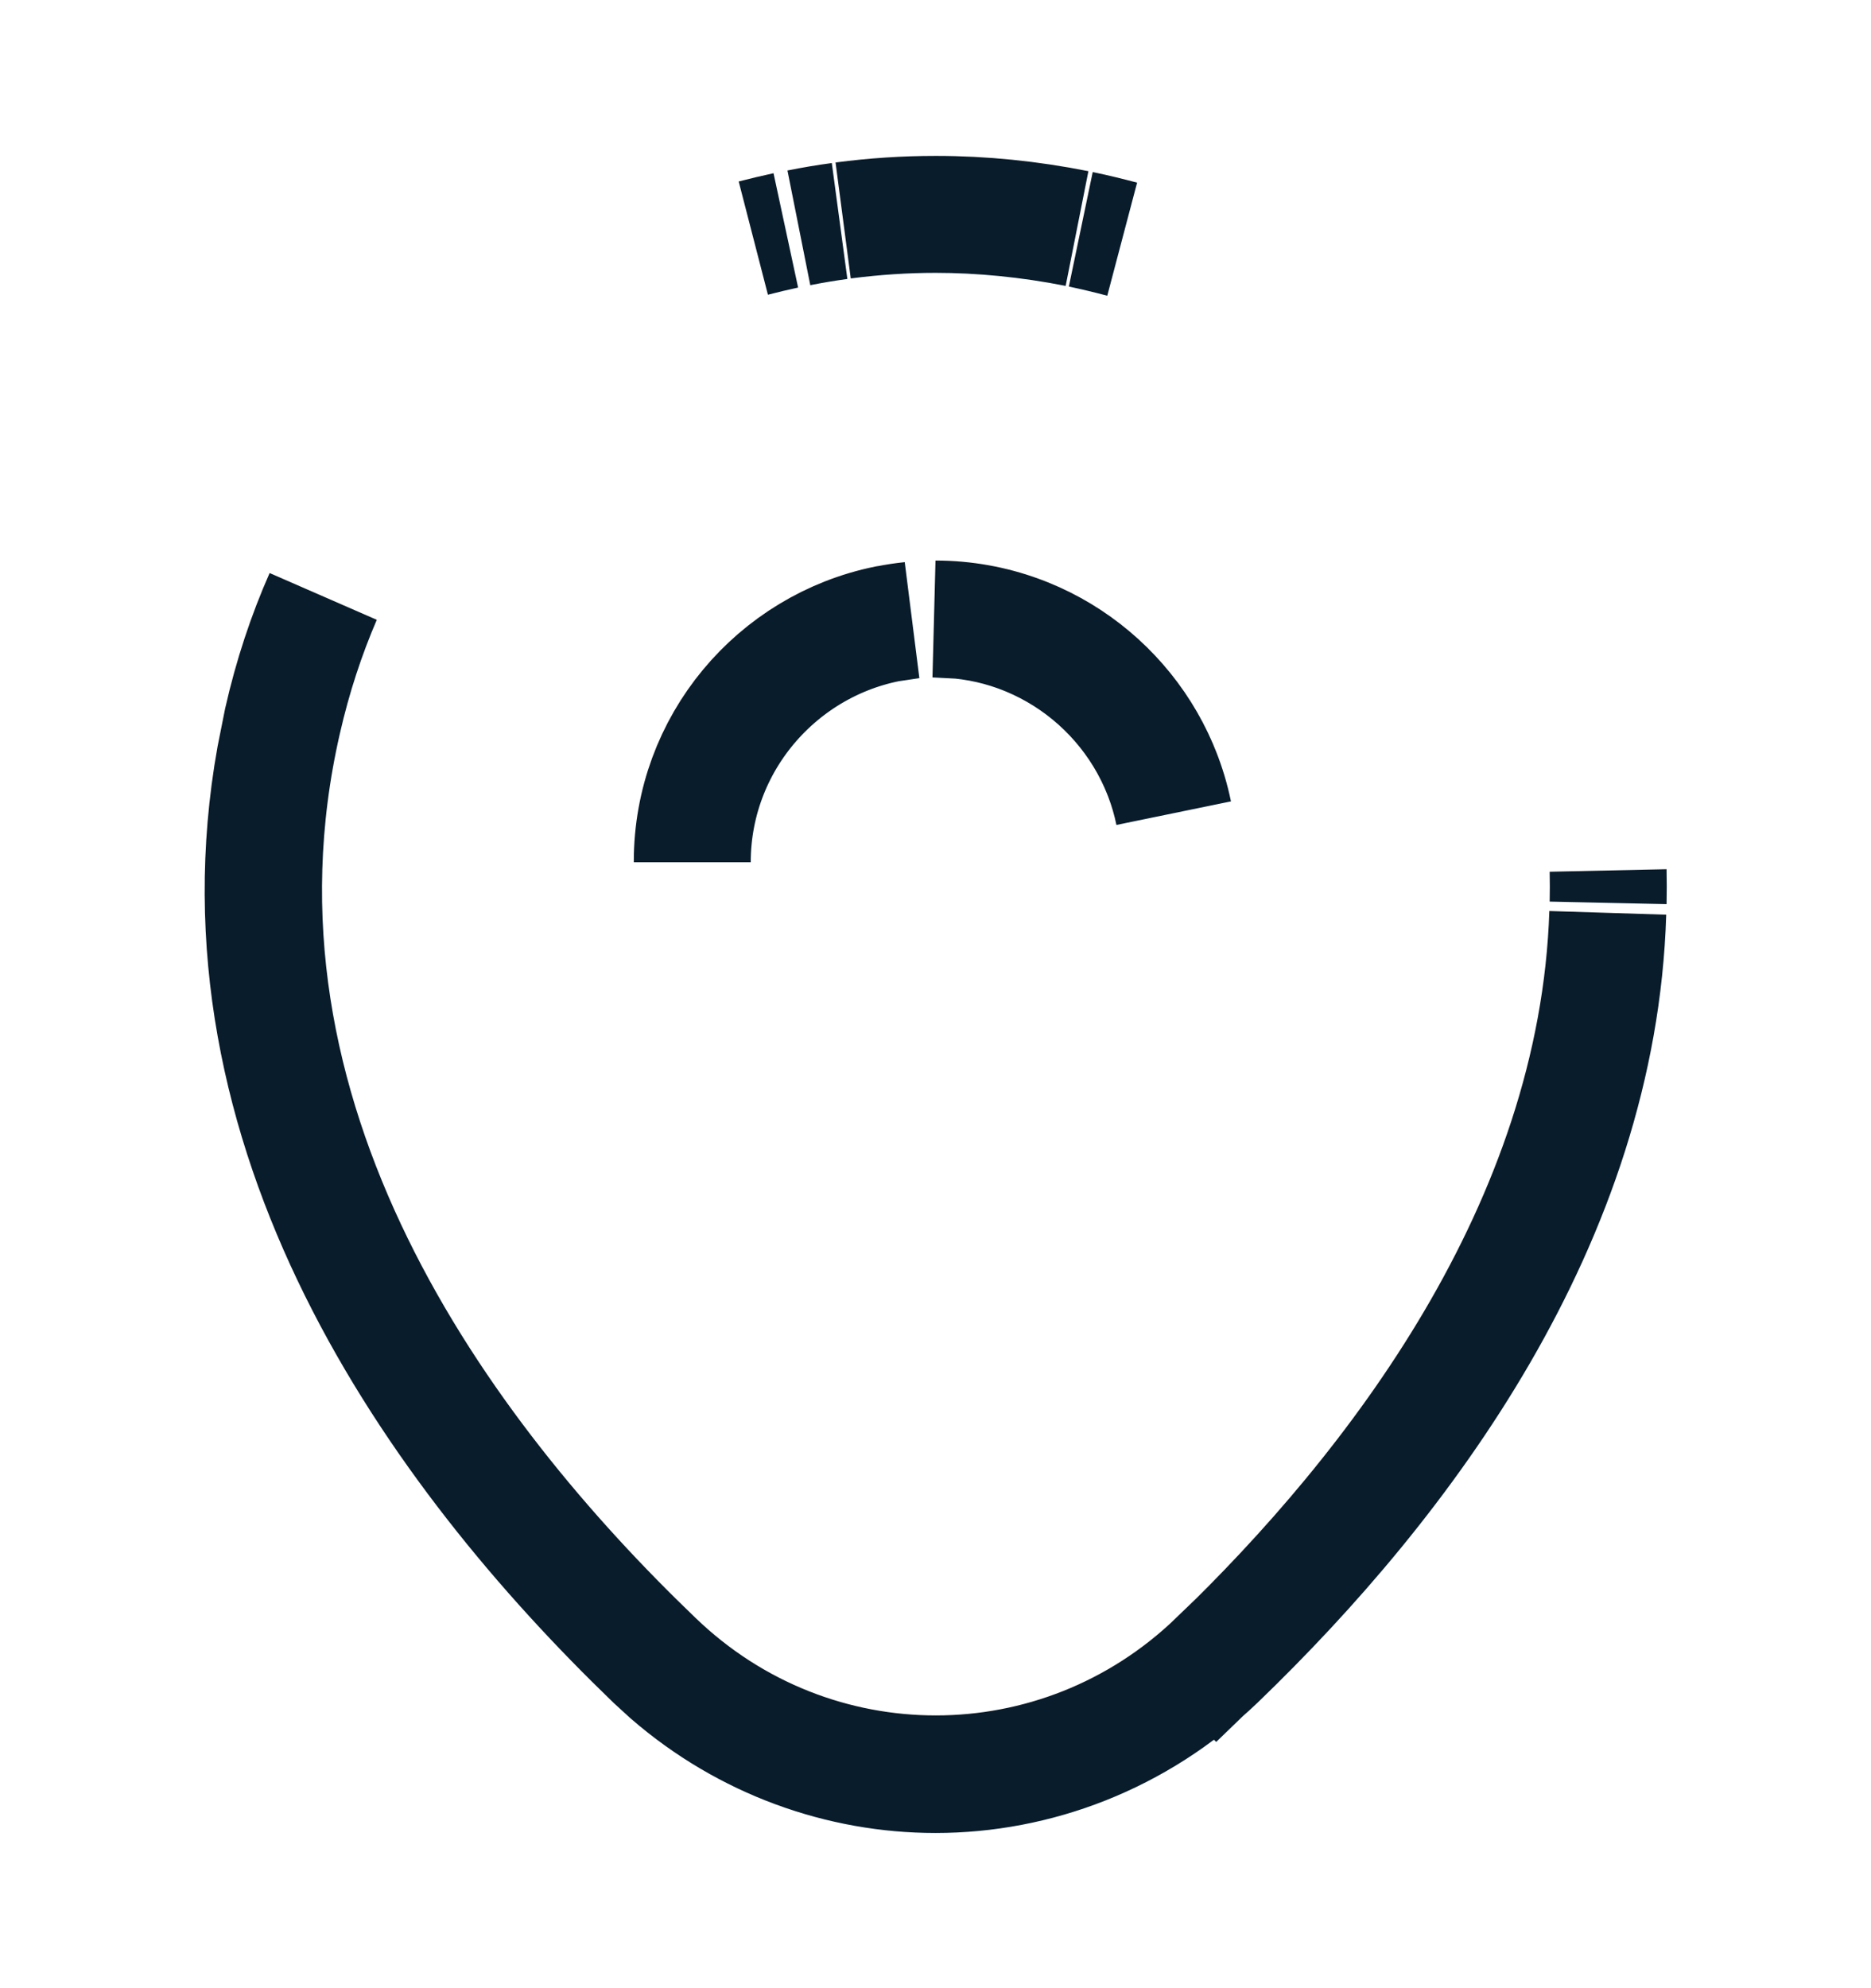 <svg width="16" height="17" viewBox="0 0 16 17" fill="none" xmlns="http://www.w3.org/2000/svg">
<path d="M7.788 5.304C6.745 5.411 5.92 6.295 5.92 7.373V7.367C5.92 6.362 6.635 5.528 7.581 5.335L7.788 5.304ZM8.212 5.304C9.118 5.396 9.856 6.073 10.037 6.953C9.842 6.005 8.999 5.293 8 5.293L8.212 5.304Z" fill="#091C2B" stroke="#091C2B"/>
<path d="M8 1.833H8.007C8.403 1.833 8.808 1.874 9.21 1.954C8.795 1.872 8.386 1.833 8 1.833ZM8 1.833C7.745 1.833 7.481 1.85 7.211 1.885C7.475 1.85 7.74 1.833 8 1.833ZM13.749 7.806C13.67 10.423 12.017 12.649 10.406 14.2C9.728 14.848 8.86 15.173 8 15.173C7.193 15.173 6.379 14.887 5.722 14.317L5.593 14.199C3.717 12.392 1.781 9.664 2.352 6.475L2.414 6.164C2.5 5.784 2.618 5.43 2.763 5.102C2.623 5.427 2.506 5.779 2.419 6.161C1.636 9.577 3.79 12.458 5.601 14.194C6.948 15.493 9.059 15.492 10.406 14.193L10.407 14.194C11.913 12.744 13.661 10.496 13.749 7.806ZM9.244 1.961C9.362 1.986 9.479 2.014 9.596 2.045C9.478 2.014 9.361 1.985 9.244 1.961ZM6.442 2.036C6.535 2.012 6.627 1.99 6.72 1.97C6.627 1.99 6.535 2.012 6.442 2.036ZM6.832 1.948C6.947 1.925 7.062 1.906 7.178 1.89C7.063 1.905 6.948 1.925 6.832 1.948ZM13.752 7.443C13.754 7.536 13.754 7.628 13.752 7.72C13.754 7.628 13.754 7.536 13.752 7.443Z" fill="#091C2B" stroke="#091C2B"/>
</svg>

